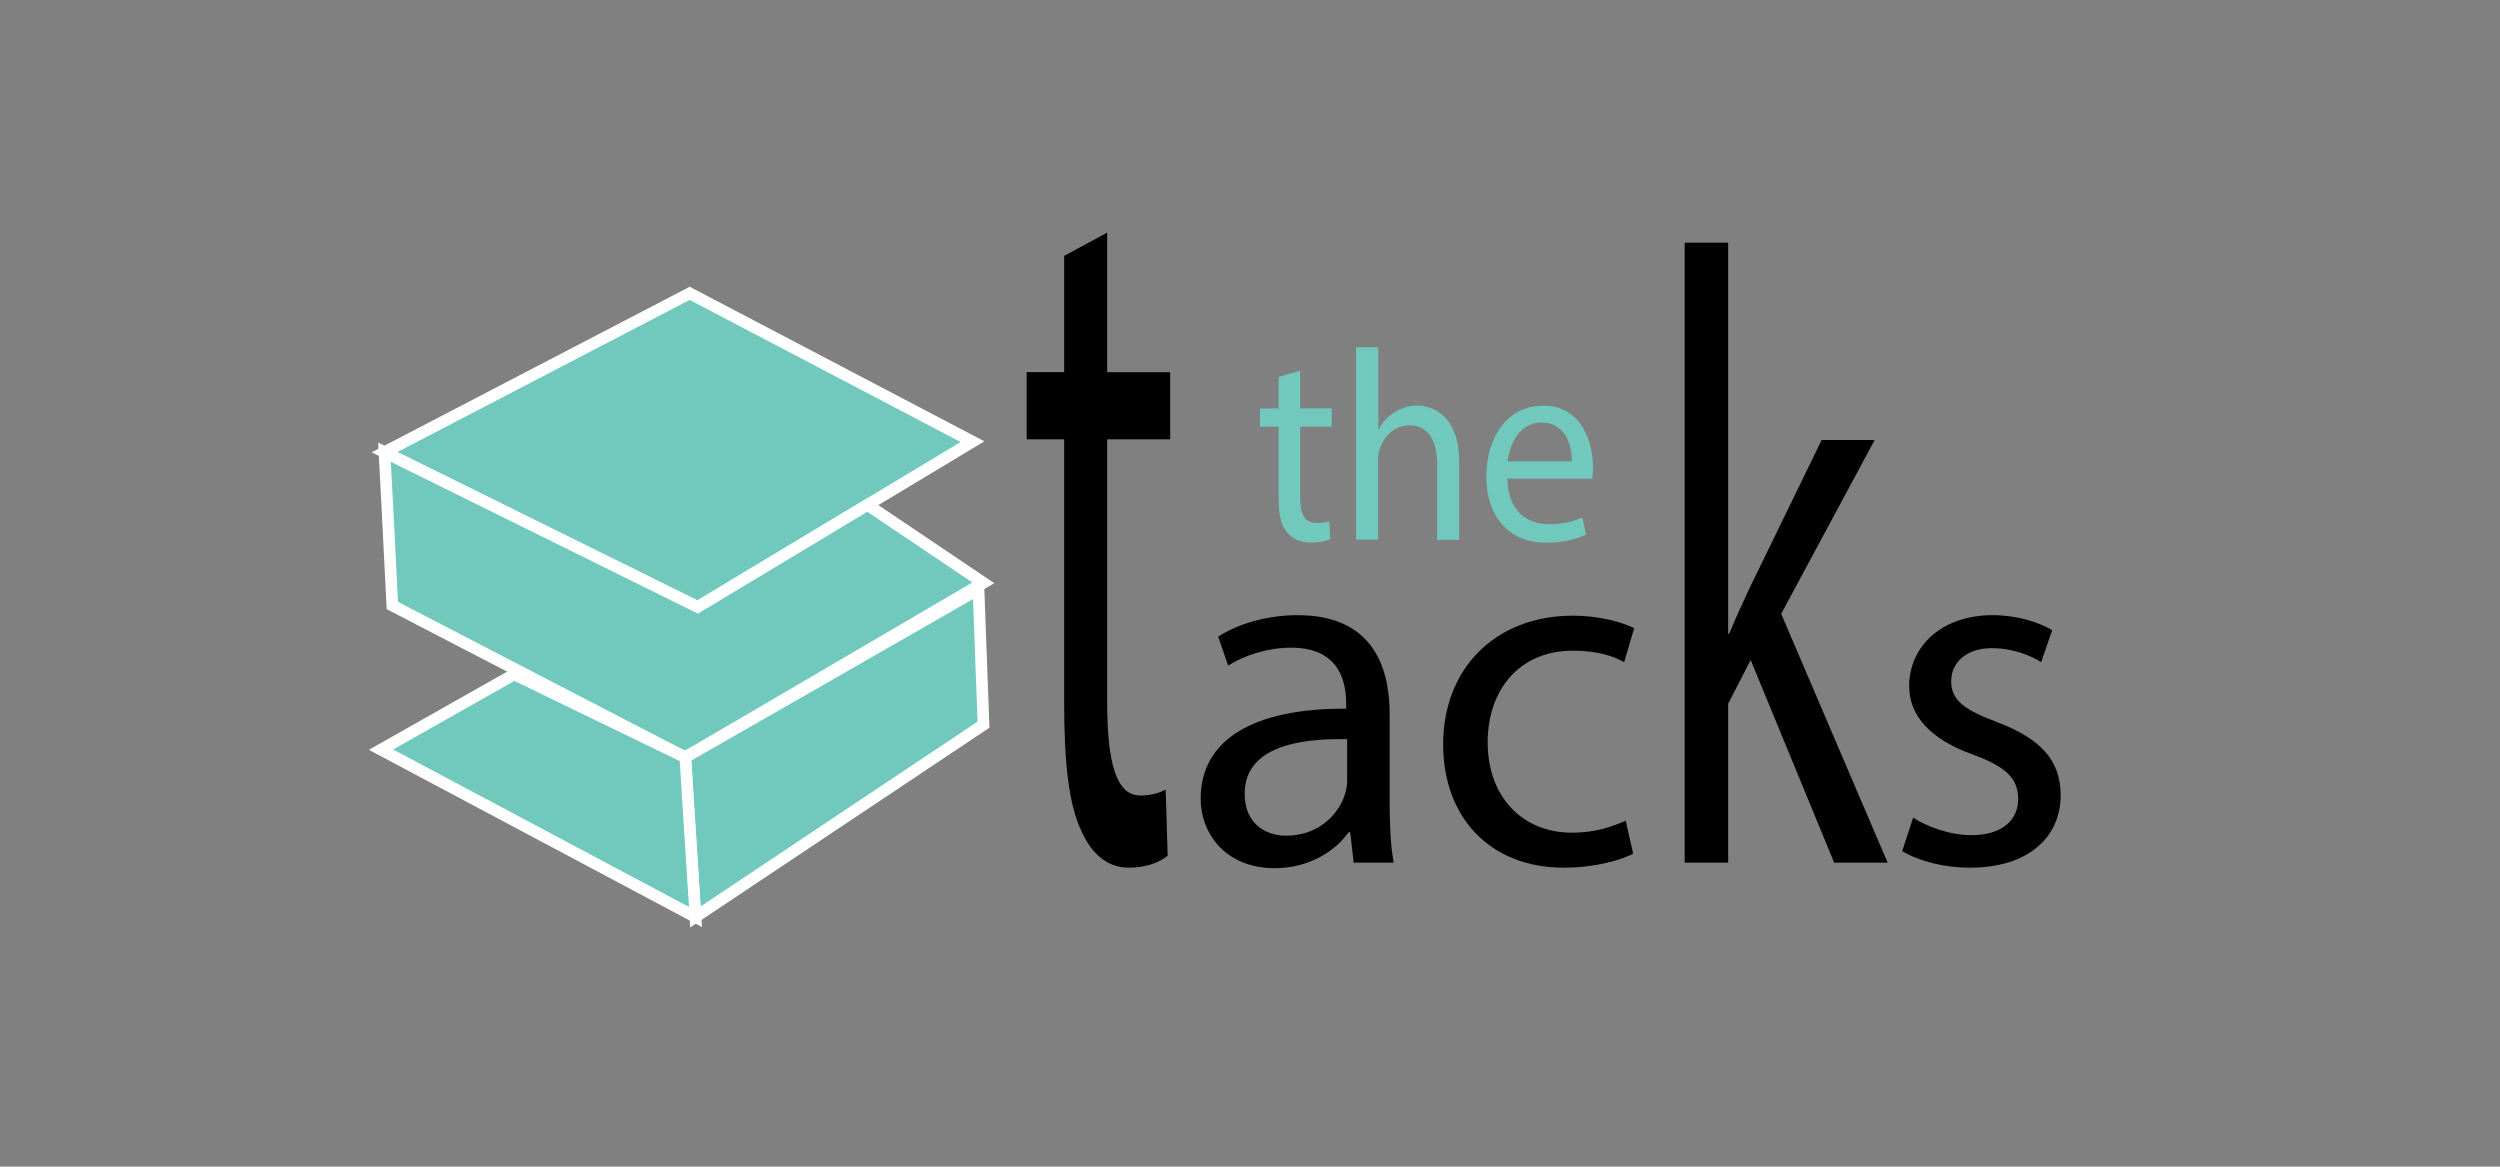 <?xml version="1.0" encoding="utf-8"?>
<!-- Generator: Adobe Illustrator 21.0.0, SVG Export Plug-In . SVG Version: 6.00 Build 0)  -->
<svg version="1.1" xmlns="http://www.w3.org/2000/svg" xmlns:xlink="http://www.w3.org/1999/xlink" x="0px" y="0px"
	 viewBox="0 0 1500 700" style="enable-background:new 0 0 1500 700;" xml:space="preserve">
<rect x="0" y="0" width="1500" height="700" fill="#808080" stroke="none"/>
<style type="text/css">
	.st0{fill:#71C9BD;stroke:#FFFFFF;stroke-width:5;stroke-miterlimit:10;}
	.st1{fill:#71C9BD;}
	.st2{fill:#71C9BD;stroke:#FFFFFF;stroke-width:7;stroke-miterlimit:10;}
</style>
<g id="S">
</g>
<g id="words">
	<path class="st0" d="M748.6,422.8"/>
	<g>
		<path class="st1" d="M780.1,222.4v22.6H799V256h-18.9v42.5c0,9.8,2.5,15.3,9.9,15.3c3.4,0,6-0.5,7.6-1l0.6,10.7
			c-2.5,1.1-6.6,2-11.7,2c-6.1,0-11.1-2.1-14.2-6c-3.8-4.2-5.1-11.2-5.1-20.5v-43h-11.2v-10.9h11.2v-18.9L780.1,222.4z"/>
		<path class="st1" d="M813.8,208.3H827v49.2h0.3c2.1-4.1,5.4-7.7,9.4-10.1c3.9-2.4,8.5-4.1,13.5-4.1c9.8,0,25.3,6.5,25.3,33.7v46.9
			h-13.2v-45.3c0-12.7-4.3-23.4-16.8-23.4c-8.5,0-15.3,6.5-17.7,14.3c-0.8,2-0.9,4.1-0.9,6.8v47.5h-13.2V208.3z"/>
		<path class="st1" d="M904.4,287.1c0.3,19.4,11.7,27.4,24.9,27.4c9.4,0,15.1-1.8,20.1-4.1l2.2,10.3c-4.6,2.3-12.6,4.9-24.1,4.9
			c-22.3,0-35.7-16-35.7-39.7c0-23.8,12.9-42.5,34-42.5c23.7,0,30,22.6,30,37.1c0,2.9-0.3,5.2-0.5,6.7H904.4z M943.1,276.8
			c0.1-9.1-3.5-23.3-18.3-23.3c-13.3,0-19.2,13.4-20.2,23.3H943.1z"/>
	</g>
	<g>
		<path d="M1147.9,490.6c7.8,5.1,21.6,10.5,34.8,10.5c19.2,0,28.2-9.6,28.2-21.6c0-12.6-7.5-19.5-27-26.7
			c-26.1-9.3-38.4-23.7-38.4-41.1c0-23.4,18.9-42.6,50.1-42.6c14.7,0,27.6,4.2,35.7,9l-6.6,19.2c-5.7-3.6-16.2-8.4-29.7-8.4
			c-15.6,0-24.3,9-24.3,19.8c0,12,8.7,17.4,27.6,24.6c25.2,9.6,38.1,22.2,38.1,43.8c0,25.5-19.8,43.5-54.3,43.5
			c-15.9,0-30.6-3.9-40.8-9.9L1147.9,490.6z"/>
		<path d="M1036.9,380.3h0.6c3.6-8.9,8.7-19.9,12.9-28.8L1093,264h31.8l-56.1,104.3l63.9,149.3h-32.1L1050.4,396l-13.5,26.2v95.4
			h-26.1V145.6h26.1V380.3z"/>
		<path d="M979.9,512.2c-6.9,3.6-22.2,8.4-41.7,8.4c-43.8,0-72.3-29.7-72.3-74.1c0-44.7,30.6-77.1,78-77.1c15.6,0,29.4,3.9,36.6,7.5
			l-6,20.4c-6.3-3.6-16.2-6.9-30.6-6.9c-33.3,0-51.3,24.6-51.3,54.9c0,33.6,21.6,54.3,50.4,54.3c15,0,24.9-3.9,32.4-7.2L979.9,512.2
			z"/>
		<path d="M812.2,517.6l-2.1-18.3h-0.9c-8.1,11.4-23.7,21.6-44.4,21.6c-29.4,0-44.4-20.7-44.4-41.7c0-35.1,31.2-54.3,87.3-54v-3
			c0-12-3.3-33.6-33-33.6c-13.5,0-27.6,4.2-37.8,10.8l-6-17.4c12-7.8,29.4-12.9,47.7-12.9c44.4,0,55.2,30.3,55.2,59.4v54.3
			c0,12.6,0.6,24.9,2.4,34.8H812.2z M808.3,443.5c-28.8-0.6-61.5,4.5-61.5,32.7c0,17.1,11.4,25.2,24.9,25.2
			c18.9,0,30.9-12,35.1-24.3c0.9-2.7,1.5-5.7,1.5-8.4V443.5z"/>
		<path d="M664.3,139.6v83.7h37.8v40.3h-37.8v157.1c0,36.1,5.1,56.6,19.8,56.6c6.9,0,12-1.8,15.3-3.6l1.2,39.7
			c-5.1,4.2-13.2,7.2-23.4,7.2c-12.3,0-22.2-7.8-28.5-22.3c-7.5-15.7-10.2-41.5-10.2-75.9V263.6H616v-40.3h22.5v-69.8L664.3,139.6z"
			/>
	</g>
	<g>
		<path class="st2" d="M230.7,271.3c61-31.8,122.1-63.5,183.1-95.3c56.6,29.7,113.2,59.3,169.7,89c-55,33.1-109.9,66.1-164.9,99.2
			C356,333.3,293.4,302.3,230.7,271.3z"/>
		<path class="st2" d="M230.7,271.3c1.6,30.7,3.2,61.3,4.7,92c58.6,30.4,117.1,60.8,175.7,91.1c59.6-34.9,119.3-69.8,178.9-104.7
			c-23.2-15.6-46.4-31.2-69.5-46.8c-34,20.4-67.9,40.9-101.9,61.3C356,333.3,293.4,302.3,230.7,271.3z"/>
		<path class="st2" d="M587.1,353.5c1,27.1,2,54.2,3,81.3c-57.6,38.5-115.3,76.9-172.9,115.4c-2-31.9-4-63.9-6.1-95.8
			C469.8,420.8,528.5,387.2,587.1,353.5z"/>
		<path class="st2" d="M308.5,404.6c34.2,16.6,68.4,33.2,102.7,49.8c2,31.9,4,63.9,6.1,95.8c-62.9-33.5-125.8-66.9-188.7-100.4
			C255.2,434.8,281.8,419.7,308.5,404.6z"/>
	</g>
</g>
</svg>
